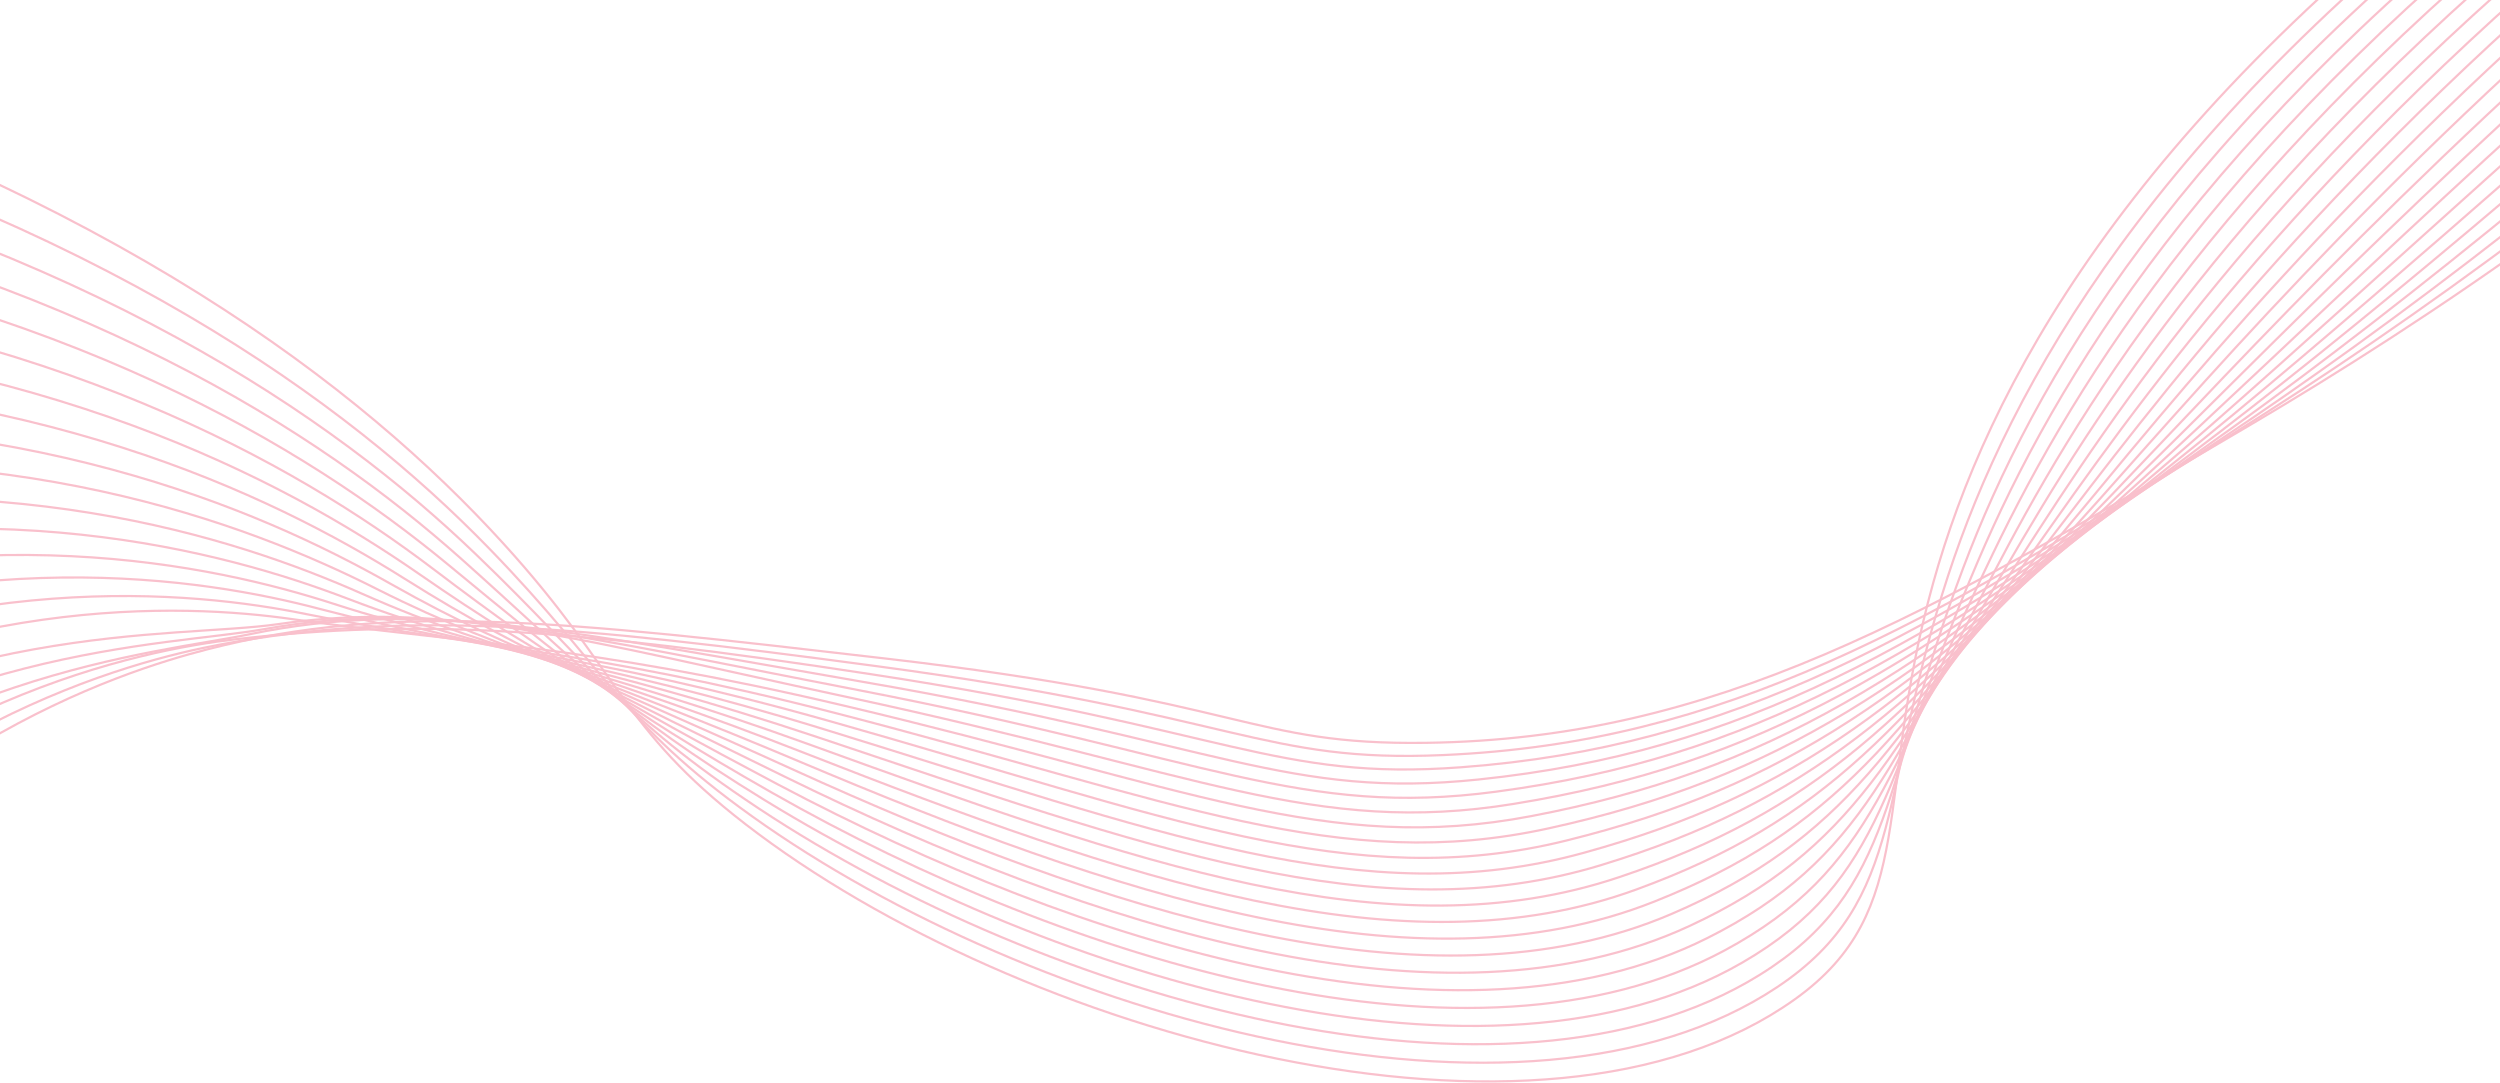 <svg width="1440" height="624" viewBox="0 0 1440 624" fill="none" xmlns="http://www.w3.org/2000/svg">
<path d="M-197 29.869C66.269 113.244 208.18 223.206 290.025 313.163C358.252 388.16 357.041 418.839 429.487 474.793C586.703 596.211 887.866 679.94 1033.83 575.598C1105.73 524.199 1079.13 459.062 1113.52 335.755C1144.46 224.831 1224.45 72.272 1447.79 -93.528" stroke="#F9C0CC" stroke-width="1.284" stroke-miterlimit="10"/>
<path d="M-196.473 56.769C59.6 128.424 200.092 231.871 281.894 316.059C350.723 386.916 356.32 415.251 433.271 470.243C594.696 585.605 877.527 665.92 1023.69 568.562C1098.98 518.419 1081.85 454.396 1122.15 331.45C1157.63 223.21 1239.25 73.26 1458.74 -91.053" stroke="#F9C0CC" stroke-width="1.284" stroke-miterlimit="10"/>
<path d="M-195.947 83.665C52.925 143.603 192.107 240.562 273.776 318.955C343.351 385.738 355.474 411.665 437.068 465.692C602.348 575.133 867.639 652.086 1013.58 561.53C1092.42 512.605 1084.47 449.794 1130.8 327.15C1170.67 221.619 1254.07 74.259 1469.72 -88.56" stroke="#F9C0CC" stroke-width="1.284" stroke-miterlimit="10"/>
<path d="M-195.42 110.564C46.251 158.785 184.26 249.278 265.659 321.872C336.069 384.63 354.492 408.105 440.884 461.137C609.691 564.808 858.178 638.461 1003.48 554.493C1086.04 506.79 1086.97 445.243 1139.46 322.844C1183.55 220.049 1268.91 75.257 1480.69 -86.079" stroke="#F9C0CC" stroke-width="1.284" stroke-miterlimit="10"/>
<path d="M-194.892 137.46C39.602 173.957 176.577 257.995 257.544 324.749C328.912 383.584 353.43 404.58 444.654 456.587C616.694 554.638 849.061 625.06 993.337 547.457C1079.78 500.966 1089.28 440.722 1148.08 318.54C1196.24 218.488 1283.71 76.252 1491.63 -83.578" stroke="#F9C0CC" stroke-width="1.284" stroke-miterlimit="10"/>
<path d="M-194.364 164.357C32.91 189.136 169.068 266.716 249.427 327.645C321.906 382.6 352.196 401.107 448.452 452.033C623.463 544.636 840.318 611.886 983.217 540.425C1073.7 495.174 1091.44 436.224 1156.73 314.236C1208.79 216.923 1298.52 77.251 1502.59 -81.114" stroke="#F9C0CC" stroke-width="1.284" stroke-miterlimit="10"/>
<path d="M-193.838 191.253C26.235 204.297 161.767 275.4 241.309 330.541C315.061 381.668 350.881 397.694 452.245 447.483C630.014 534.798 831.887 598.95 973.096 533.389C1067.76 489.435 1093.5 431.726 1165.37 309.936C1221.19 215.343 1313.35 78.25 1513.55 -78.628" stroke="#F9C0CC" stroke-width="1.284" stroke-miterlimit="10"/>
<path d="M-193.293 218.153C19.578 219.491 154.711 284.042 233.21 333.436C308.423 380.766 349.507 394.354 456.055 442.933C636.387 525.126 823.759 586.249 962.993 526.353C1061.99 483.767 1095.4 427.221 1174.03 305.631C1233.44 213.744 1328.15 79.26 1524.52 -76.147" stroke="#F9C0CC" stroke-width="1.284" stroke-miterlimit="10"/>
<path d="M-192.785 245.049C12.886 234.67 147.867 292.602 225.074 336.336C301.973 379.88 347.979 391.12 459.834 438.379C642.587 515.62 815.846 573.787 952.854 519.32C1056.34 478.192 1097.1 422.678 1182.66 301.327C1245.56 212.112 1342.96 80.244 1535.5 -73.664" stroke="#F9C0CC" stroke-width="1.284" stroke-miterlimit="10"/>
<path d="M-192.258 271.933C6.216 249.837 141.292 301.039 216.957 339.22C295.721 378.962 346.413 387.922 463.626 433.817C648.649 506.258 808.133 561.541 942.734 512.273C1050.8 472.721 1098.66 418.079 1191.3 297.011C1257.56 210.427 1357.78 81.231 1546.44 -71.194" stroke="#F9C0CC" stroke-width="1.284" stroke-miterlimit="10"/>
<path d="M-191.73 298.845C-0.433 265.028 134.975 309.358 208.846 342.127C289.722 378.009 344.79 384.862 467.425 429.274C654.631 497.071 800.6 549.544 932.615 505.252C1045.39 467.414 1100.07 413.439 1199.95 292.718C1269.44 208.72 1372.6 82.241 1557.41 -68.693" stroke="#F9C0CC" stroke-width="1.284" stroke-miterlimit="10"/>
<path d="M-191.204 325.74C-7.131 280.203 128.899 317.486 200.728 345.023C283.95 376.931 343.133 381.895 471.217 424.723C660.54 488.019 793.205 537.749 922.494 498.215C1040.08 462.263 1101.34 408.713 1208.59 288.417C1281.22 206.95 1387.41 83.236 1568.37 -66.215" stroke="#F9C0CC" stroke-width="1.284" stroke-miterlimit="10"/>
<path d="M-190.677 352.64C-13.805 295.382 123.032 325.405 192.611 347.922C278.396 375.683 341.396 379.03 475.014 420.173C666.402 479.104 785.904 526.162 912.378 491.179C1034.85 457.303 1102.47 403.902 1217.23 284.113C1292.91 205.124 1402.23 84.235 1579.33 -63.733" stroke="#F9C0CC" stroke-width="1.284" stroke-miterlimit="10"/>
<path d="M-190.15 379.537C-20.475 310.562 117.34 333.094 184.494 350.818C273.036 374.189 339.649 376.272 478.798 415.619C672.222 470.313 778.66 514.751 902.248 484.147C1029.72 452.563 1103.46 398.987 1225.87 279.808C1304.53 203.235 1417.04 85.223 1590.29 -61.239" stroke="#F9C0CC" stroke-width="1.284" stroke-miterlimit="10"/>
<path d="M-189.624 406.433C-27.149 325.737 111.762 340.532 176.357 353.714C267.8 372.37 337.863 373.619 482.585 411.069C678.036 461.645 771.444 503.56 892.118 477.111C1024.63 448.068 1104.33 393.963 1234.5 275.493C1316.06 201.271 1431.84 86.218 1601.24 -58.779" stroke="#F9C0CC" stroke-width="1.284" stroke-miterlimit="10"/>
<path d="M-189.097 433.333C-33.8 340.916 106.232 347.718 168.259 356.61C262.673 370.145 336.102 371.073 486.397 406.515C683.865 453.099 764.257 492.525 882.017 470.079C1019.6 443.846 1105.12 388.835 1243.17 271.203C1327.59 199.262 1446.68 87.228 1612.22 -56.283" stroke="#F9C0CC" stroke-width="1.284" stroke-miterlimit="10"/>
<path d="M-188.546 460.228C-40.474 356.095 101.343 368.132 160.166 359.509C256.379 345.399 334.346 368.635 490.218 401.964C689.728 444.632 757.023 481.653 871.897 463.042C1014.58 439.936 1105.8 383.554 1251.81 266.898C1339.06 197.186 1461.49 88.226 1623.18 -53.786" stroke="#F9C0CC" stroke-width="1.284" stroke-miterlimit="10"/>
<path d="M-188.042 487.125C-47.165 371.274 96.341 372.493 152.027 362.405C249.626 344.725 332.544 366.299 493.989 397.414C695.611 436.284 749.705 470.943 861.778 456.006C1009.55 436.336 1106.4 378.161 1260.46 262.587C1350.51 195.032 1476.31 89.214 1634.15 -51.326" stroke="#F9C0CC" stroke-width="1.284" stroke-miterlimit="10"/>
<path d="M-187.515 514.024C-53.84 386.449 90.683 376.424 143.909 365.3C243.265 344.538 330.773 364.067 497.786 392.878C701.525 428.007 742.295 460.355 851.658 448.992C1004.47 433.112 1106.93 372.653 1269.1 258.308C1361.94 192.848 1491.13 90.231 1645.11 -48.818" stroke="#F9C0CC" stroke-width="1.284" stroke-miterlimit="10"/>
<path d="M-186.988 540.921C-60.514 401.629 82.656 374.334 135.797 368.196C240.469 356.133 329.031 361.928 501.583 388.321C707.501 419.801 734.757 449.876 841.542 441.949C999.317 430.225 1107.4 366.966 1277.75 253.986C1373.38 190.556 1505.95 91.219 1656.08 -46.355" stroke="#F9C0CC" stroke-width="1.284" stroke-miterlimit="10"/>
<path d="M-186.462 567.817C-67.188 416.808 76.038 380.662 127.674 371.095C233.837 351.429 327.298 359.885 505.37 383.766C713.515 411.669 727.048 439.511 831.416 434.913C994.048 427.75 1107.84 361.197 1286.39 249.692C1384.81 188.227 1520.76 92.225 1667.04 -43.862" stroke="#F9C0CC" stroke-width="1.284" stroke-miterlimit="10"/>
<path d="M-185.936 594.716C-73.858 431.987 68.97 386.997 119.557 373.991C226.598 346.458 325.598 357.932 509.167 379.209C719.599 403.596 719.158 429.229 821.3 427.873C988.626 425.637 1108.24 355.272 1295.03 245.384C1396.25 185.845 1535.57 93.213 1678 -41.387" stroke="#F9C0CC" stroke-width="1.284" stroke-miterlimit="10"/>
</svg>
